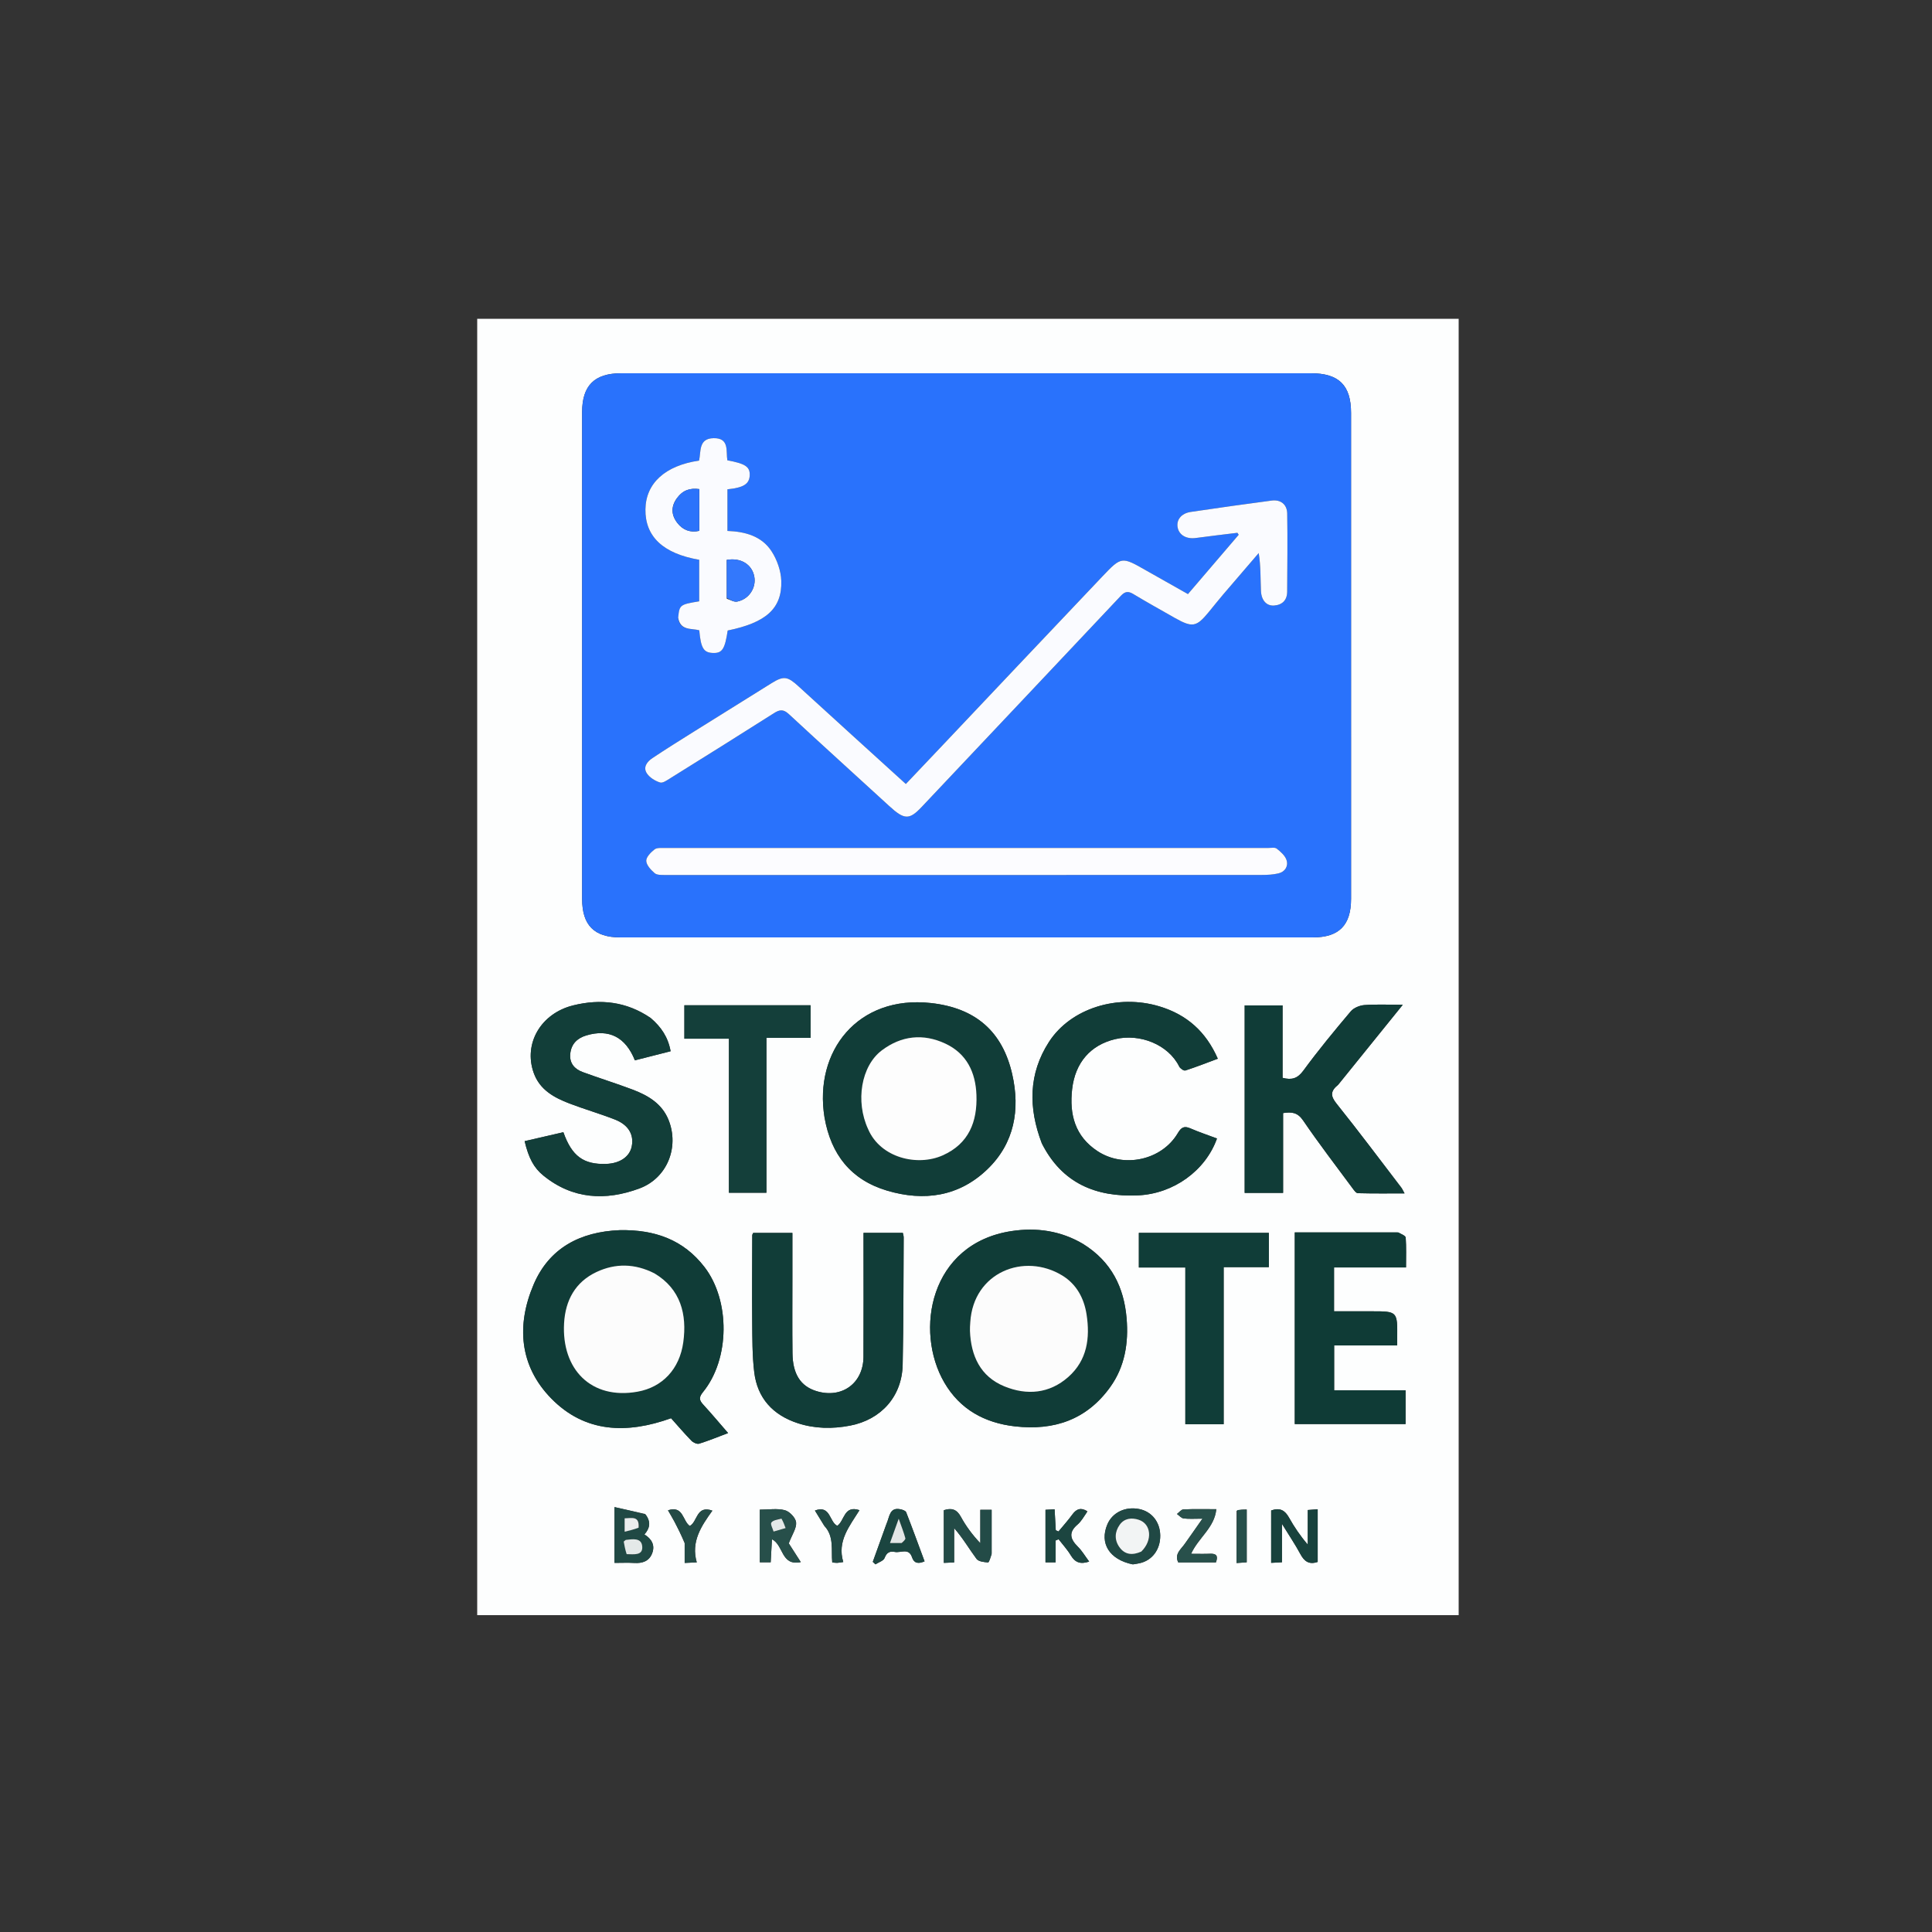 <svg xmlns="http://www.w3.org/2000/svg" version="1.1" xmlns:xlink="http://www.w3.org/1999/xlink" xmlns:svgjs="http://svgjs.com/svgjs" width="1000" height="1000"><rect width="100%" height="100%" fill="#333333" stroke="none"/><g transform="matrix(1,0,0,1,0,164)"><svg xmlns="http://www.w3.org/2000/svg" version="1.1" xmlns:xlink="http://www.w3.org/1999/xlink" xmlns:svgjs="http://svgjs.com/svgjs" width="100%" height="672"><svg version="1.1" id="Layer_1" xmlns="http://www.w3.org/2000/svg" xmlns:xlink="http://www.w3.org/1999/xlink" x="0px" y="0px" width="100%" viewBox="0 0 508 672" enable-background="new 0 0 508 672" xml:space="preserve">
<path fill="#FDFEFE" opacity="1" stroke="none" d="
M509,260 
	C509,398 509,535.5 509,673 
	C339.667,673 170.333,673 1,673 
	C1,449 1,225 1,1 
	C170.333,1 339.667,1 509,1 
	C509,87.167 509,173.333 509,260 
M309.5,29.198 
	C231.515,29.198 153.53,29.197 75.545,29.199 
	C61.716,29.199 55.309,35.544 55.307,49.312 
	C55.298,133.296 55.298,217.28 55.311,301.264 
	C55.313,314.909 61.56,321.194 75.097,321.194 
	C194.574,321.203 314.051,321.203 433.528,321.195 
	C447.087,321.195 453.306,314.888 453.306,301.227 
	C453.305,217.41 453.304,133.592 453.302,49.775 
	C453.301,35.414 447.016,29.2 432.477,29.199 
	C391.818,29.196 351.159,29.198 309.5,29.198 
M74.561,472.727 
	C54.297,473.55 38.233,481.945 30.165,500.95 
	C21.246,521.962 22.843,542.944 39.258,559.773 
	C56.767,577.722 78.526,578.265 101.342,570.069 
	C104.765,573.893 108.204,577.931 111.895,581.725 
	C112.82,582.677 114.779,583.583 115.873,583.245 
	C120.743,581.741 125.472,579.778 130.863,577.751 
	C126.336,572.542 122.312,567.72 118.064,563.104 
	C115.943,560.799 115.558,559.363 117.863,556.54 
	C131.857,539.398 132.004,509.166 118.647,491.827 
	C107.703,477.618 92.87,472.403 74.561,472.727 
M314.561,479.805 
	C303.076,473.01 290.48,471.256 277.637,473.198 
	C235.226,479.613 227.188,524.854 242.805,551.643 
	C250.871,565.479 263.626,572.523 279.472,574.299 
	C299.629,576.558 316.474,570.841 328.609,553.985 
	C336.261,543.356 338.185,531.072 337.128,518.398 
	C335.793,502.381 329.299,489.04 314.561,479.805 
M180.776,414.558 
	C184.1,433.537 194.426,446.7 213.143,452.267 
	C232.344,457.978 250.416,455.333 265.104,441.177 
	C279.07,427.716 282.102,410.316 277.91,391.966 
	C272.914,370.1 259.181,357.736 235.8,355.167 
	C197.946,351.008 175.216,380.169 180.776,414.558 
M164.137,497.5 
	C164.137,489.746 164.137,481.993 164.137,474.155 
	C156.899,474.155 150.321,474.155 143.85,474.155 
	C143.61,474.72 143.374,475.015 143.373,475.312 
	C143.336,490.133 143.206,504.955 143.343,519.774 
	C143.425,528.579 143.346,537.45 144.384,546.167 
	C145.994,559.687 154.043,568.425 166.892,572.629 
	C175.767,575.532 184.872,575.648 193.986,573.899 
	C210.139,570.8 220.879,558.713 221.219,542.399 
	C221.678,520.434 221.61,498.458 221.74,476.486 
	C221.745,475.704 221.458,474.921 221.308,474.144 
	C214.5,474.144 207.913,474.144 200.963,474.144 
	C200.963,476.033 200.963,477.663 200.963,479.294 
	C200.963,498.945 201.037,518.597 200.938,538.248 
	C200.868,552.086 189.615,560.142 176.417,555.987 
	C168.372,553.455 164.315,547.215 164.186,536.47 
	C164.033,523.815 164.141,511.157 164.137,497.5 
M446.77,397.317 
	C457.618,383.881 468.466,370.445 480.073,356.068 
	C472.484,356.068 466.332,355.758 460.237,356.219 
	C457.769,356.405 454.692,357.65 453.151,359.476 
	C444.707,369.482 436.353,379.597 428.617,390.15 
	C425.598,394.27 422.626,395.12 417.86,393.893 
	C417.86,381.337 417.86,368.915 417.86,356.406 
	C411.046,356.406 404.656,356.406 398.239,356.406 
	C398.239,388.955 398.239,421.172 398.239,453.436 
	C404.968,453.436 411.371,453.436 418.126,453.436 
	C418.126,439.502 418.126,425.886 418.126,412.127 
	C422.574,411.435 425.636,411.751 428.491,415.942 
	C436.63,427.892 445.457,439.375 454.057,451.009 
	C454.812,452.03 455.868,453.564 456.818,453.589 
	C464.674,453.798 472.538,453.707 480.998,453.707 
	C480.111,452.112 479.796,451.335 479.304,450.693 
	C468.184,436.166 457.228,421.508 445.789,407.236 
	C442.671,403.345 442.488,400.798 446.77,397.317 
M293.339,427.984 
	C303.684,448.465 321.228,455.701 343.045,454.719 
	C361.383,453.894 377.965,441.965 383.906,425.279 
	C379.337,423.565 374.664,422.013 370.167,420.056 
	C366.911,418.64 365.43,419.479 363.615,422.542 
	C355.338,436.51 335.73,440.785 322.107,431.848 
	C310.423,424.183 307.449,412.838 308.928,399.788 
	C310.507,385.859 318.575,376.9 331.143,373.872 
	C343.988,370.776 358.726,376.654 364.363,388.039 
	C364.863,389.049 366.758,390.336 367.55,390.081 
	C373.141,388.283 378.614,386.115 384.334,383.987 
	C378.171,369.912 368.272,361.192 354.182,356.92 
	C332.681,350.4 308.276,357.747 296.935,375.314 
	C286.353,391.706 286.201,409.354 293.339,427.984 
M90.654,362.796 
	C78.33,354.403 64.814,352.876 50.67,356.386 
	C33.918,360.543 24.894,376.146 30.223,391.249 
	C33.349,400.108 40.809,404.134 48.851,407.204 
	C56.601,410.162 64.604,412.461 72.325,415.486 
	C79.305,418.22 82.184,423.275 80.998,429.321 
	C79.938,434.724 74.869,438.205 67.717,438.44 
	C56.029,438.825 49.964,434.407 45.605,422.035 
	C38.952,423.57 32.251,425.115 25.547,426.661 
	C27.647,435.491 30.34,440.464 35.227,444.445 
	C50.422,456.824 67.515,457.606 84.949,451.147 
	C99.331,445.818 105.65,429.831 100.085,415.794 
	C96.695,407.242 89.405,402.98 81.351,399.945 
	C72.853,396.743 64.163,394.052 55.636,390.92 
	C51.39,389.359 48.664,386.342 49.164,381.431 
	C49.679,376.371 52.724,373.365 57.445,371.943 
	C69.197,368.404 77.818,372.789 82.616,384.825 
	C88.764,383.261 94.928,381.694 101.106,380.122 
	C99.797,372.82 96.249,367.598 90.654,362.796 
M477.313,473.885 
	C459.563,473.885 441.814,473.885 424.17,473.885 
	C424.17,507.424 424.17,540.2 424.17,573.086 
	C443.471,573.086 462.506,573.086 481.525,573.086 
	C481.525,567.195 481.525,561.746 481.525,555.63 
	C469.078,555.63 456.865,555.63 444.556,555.63 
	C444.556,547.693 444.556,540.43 444.556,532.407 
	C455.502,532.407 466.201,532.407 477.199,532.407 
	C477.199,530.497 477.192,529.349 477.2,528.201 
	C477.3,514.723 477.301,514.724 463.777,514.727 
	C457.356,514.729 450.935,514.728 444.497,514.728 
	C444.497,506.781 444.497,499.668 444.497,492.019 
	C456.925,492.019 469.152,492.019 481.752,492.019 
	C481.752,486.524 481.938,481.547 481.595,476.606 
	C481.527,475.628 479.428,474.79 477.313,473.885 
M387.366,500.508 
	C387.366,497.762 387.366,495.016 387.366,491.86 
	C395.627,491.86 403.209,491.86 410.749,491.86 
	C410.749,485.668 410.749,479.926 410.749,474.126 
	C388.217,474.126 365.974,474.126 343.469,474.126 
	C343.469,480.102 343.469,485.834 343.469,492.06 
	C351.424,492.06 359.17,492.06 367.527,492.06 
	C367.527,519.406 367.527,546.265 367.527,573.177 
	C374.391,573.177 380.626,573.177 387.366,573.177 
	C387.366,549.057 387.366,525.283 387.366,500.508 
M150.708,425.5 
	C150.708,408.239 150.708,390.979 150.708,373.19 
	C158.885,373.19 166.293,373.19 173.556,373.19 
	C173.556,367.24 173.556,361.838 173.556,356.316 
	C151.555,356.316 129.965,356.316 108.231,356.316 
	C108.231,362.09 108.231,367.611 108.231,373.635 
	C116.008,373.635 123.41,373.635 131.287,373.635 
	C131.287,400.546 131.287,426.949 131.287,453.356 
	C137.994,453.356 144.197,453.356 150.707,453.356 
	C150.707,444.13 150.707,435.315 150.708,425.5 
M267.272,640.078 
	C267.272,632.624 267.272,625.171 267.272,617.465 
	C265.175,617.465 263.587,617.465 261.409,617.465 
	C261.409,623.367 261.409,629.061 261.409,634.756 
	C257.295,630.43 253.989,625.939 251.347,621.086 
	C249.165,617.077 246.397,616.402 242.515,617.685 
	C242.515,626.851 242.515,635.742 242.515,644.942 
	C244.31,644.863 245.736,644.8 247.868,644.707 
	C247.868,638.594 247.868,632.781 247.868,626.967 
	C252.429,632.152 255.633,637.738 259.448,642.87 
	C260.479,644.257 263.34,644.565 265.407,644.71 
	C265.94,644.747 266.648,642.288 267.272,640.078 
M411.947,623.639 
	C411.947,630.591 411.947,637.544 411.947,644.925 
	C413.991,644.815 415.504,644.733 417.537,644.624 
	C417.537,638.081 417.537,632.09 417.537,624.733 
	C421.256,630.776 424.424,635.445 427.078,640.39 
	C429.095,644.148 431.552,645.988 436.032,644.451 
	C436.032,635.513 436.032,626.503 436.032,617.18 
	C434.201,617.322 432.796,617.432 430.898,617.58 
	C430.898,623.762 430.898,629.621 430.898,635.481 
	C427.02,630.982 423.896,626.352 421.182,621.493 
	C419.102,617.77 416.503,616.187 411.948,617.812 
	C411.948,619.42 411.948,621.053 411.947,623.639 
M340.505,645.736 
	C341.649,645.525 342.802,645.353 343.936,645.098 
	C350.439,643.639 354.633,637.944 354.535,630.738 
	C354.441,623.787 350.168,618.406 343.693,617.084 
	C336.491,615.614 329.757,618.857 327.149,625.052 
	C323.046,634.799 328.149,643.181 340.505,645.736 
M87.903,619.621 
	C82.771,618.47 77.639,617.319 72.058,616.067 
	C72.058,626.616 72.058,635.64 72.058,644.945 
	C75.713,644.945 79.029,644.787 82.325,644.985 
	C86.555,645.239 90.02,644.071 91.578,639.928 
	C93.13,635.799 91.338,632.58 87.552,630.224 
	C90.431,626.964 91.018,623.673 87.903,619.621 
M147.273,639.272 
	C147.273,641.042 147.273,642.811 147.273,644.645 
	C149.536,644.645 151.123,644.645 152.905,644.645 
	C153.129,640.57 153.336,636.8 153.561,632.705 
	C159.717,635.816 158.154,646.67 168.488,644.539 
	C165.854,640.431 163.493,636.751 162.265,634.835 
	C164.04,630.183 166.37,626.943 166.061,623.976 
	C165.816,621.61 162.686,618.33 160.245,617.68 
	C156.29,616.626 151.851,617.396 147.27,617.396 
	C147.27,624.737 147.27,631.532 147.273,639.272 
M212.707,625.146 
	C210.389,631.567 208.071,637.987 205.753,644.408 
	C206.208,644.841 206.663,645.274 207.118,645.707 
	C208.764,644.632 211.315,643.891 211.862,642.41 
	C212.92,639.545 214.637,638.75 217.128,639.269 
	C220.173,639.903 224.379,636.982 226.064,642.045 
	C227.074,645.081 229.135,645.611 232.558,644.155 
	C229.404,635.65 226.315,627.164 223.038,618.75 
	C222.743,617.993 221.293,617.468 220.288,617.242 
	C214.257,615.882 214.531,621.118 212.707,625.146 
M316.849,618.191 
	C313.7,616.184 311.267,616.833 309.069,619.871 
	C306.847,622.944 304.28,625.767 301.864,628.7 
	C301.397,628.483 300.931,628.266 300.464,628.05 
	C300.268,624.526 300.072,621.002 299.862,617.219 
	C298.037,617.313 296.632,617.385 295.143,617.462 
	C295.143,626.724 295.143,635.636 295.143,644.655 
	C296.849,644.655 298.251,644.655 300.371,644.655 
	C300.371,640.731 300.371,637.049 300.371,633.367 
	C300.891,633.149 301.411,632.932 301.931,632.714 
	C304.053,635.466 306.459,638.05 308.227,641.015 
	C310.439,644.723 313.211,645.817 317.75,644.266 
	C315.674,641.488 314.078,638.731 311.895,636.567 
	C307.955,632.661 306.917,629.2 311.699,625.131 
	C313.677,623.448 315.006,621.002 316.849,618.191 
M367.406,634.827 
	C365.459,637.832 361.672,640.218 363.862,644.7 
	C370.531,644.7 376.966,644.7 383.355,644.7 
	C384.557,641.471 383.727,640.066 380.398,640.217 
	C377.323,640.357 374.237,640.247 370.503,640.247 
	C374.326,631.84 382.646,626.745 383.552,617.149 
	C377.188,617.149 371.852,617.007 366.536,617.262 
	C365.389,617.317 364.31,618.804 363.2,619.631 
	C364.349,620.44 365.432,621.801 366.661,621.948 
	C369.545,622.293 372.499,622.058 376.394,622.058 
	C373.118,626.757 370.497,630.516 367.406,634.827 
M180.743,625.902 
	C185.872,631.261 184.139,638.315 184.771,644.727 
	C186.01,644.836 186.664,644.962 187.311,644.933 
	C188.088,644.899 188.859,644.732 190.474,644.504 
	C187.161,633.59 193.811,625.849 198.864,617.659 
	C190.727,614.952 191.207,623.128 187.389,625.755 
	C183.205,623.853 183.976,614.797 175.795,617.847 
	C177.424,620.5 178.887,622.882 180.743,625.902 
M108.383,634.824 
	C108.383,638.091 108.383,641.357 108.383,644.97 
	C110.632,644.867 112.199,644.796 114.644,644.684 
	C111.55,633.951 116.955,625.95 122.726,617.907 
	C114.333,614.885 115.09,623.748 111.033,625.829 
	C107.265,623.265 107.788,615.114 99.744,617.725 
	C100.928,619.788 102.039,621.595 103.024,623.468 
	C104.849,626.936 106.601,630.442 108.383,634.824 
M394.042,618.014 
	C394.042,626.904 394.042,635.794 394.042,645.021 
	C396.061,644.878 397.615,644.767 399.297,644.648 
	C399.297,635.339 399.297,626.468 399.297,617.34 
	C397.541,617.34 396.086,617.34 394.042,618.014 
z"></path>
<path fill="#2972FC" opacity="1" stroke="none" d="
M310,29.198 
	C351.159,29.198 391.818,29.196 432.477,29.199 
	C447.016,29.2 453.301,35.414 453.302,49.775 
	C453.304,133.592 453.305,217.41 453.306,301.227 
	C453.306,314.888 447.087,321.195 433.528,321.195 
	C314.051,321.203 194.574,321.203 75.097,321.194 
	C61.56,321.194 55.313,314.909 55.311,301.264 
	C55.298,217.28 55.298,133.296 55.307,49.312 
	C55.309,35.544 61.716,29.199 75.545,29.199 
	C153.53,29.197 231.515,29.198 310,29.198 
M362.445,155.996 
	C371.18,160.947 373.245,160.573 379.585,152.87 
	C382.122,149.789 384.595,146.655 387.183,143.617 
	C393.264,136.476 399.396,129.379 405.507,122.264 
	C406.599,128.998 406.393,135.423 406.666,141.828 
	C406.877,146.796 409.611,149.727 413.512,149.422 
	C417.716,149.092 420.217,146.647 420.24,142.249 
	C420.311,128.764 420.491,115.275 420.258,101.794 
	C420.176,97.036 416.82,94.484 412.239,95.091 
	C398.242,96.945 384.254,98.88 370.292,100.978 
	C365.326,101.724 362.734,105.205 363.576,109.157 
	C364.405,113.052 368.181,115.11 372.906,114.47 
	C380.087,113.499 387.287,112.669 394.48,111.779 
	C394.703,112.116 394.926,112.453 395.149,112.79 
	C386.38,123.041 377.61,133.292 368.881,143.495 
	C361.353,139.245 354.257,135.273 347.193,131.244 
	C334.613,124.071 334.499,123.941 324.541,134.418 
	C297.132,163.254 269.837,192.199 242.493,221.097 
	C236.017,227.94 229.526,234.769 222.862,241.794 
	C203.985,224.633 185.614,208.004 167.337,191.271 
	C161.683,186.095 159.68,185.679 153.373,189.598 
	C140.089,197.854 126.813,206.123 113.561,214.428 
	C106.23,219.022 98.883,223.597 91.687,228.395 
	C88.94,230.226 86.652,233.136 88.876,236.386 
	C90.342,238.528 93.111,240.227 95.643,241.017 
	C97.057,241.458 99.302,239.838 100.959,238.805 
	C118.892,227.629 136.818,216.44 154.649,205.103 
	C157.596,203.228 159.52,203.033 162.314,205.627 
	C179.508,221.588 196.939,237.293 214.218,253.164 
	C222.059,260.366 224.626,260.495 231.06,253.676 
	C265.436,217.239 299.851,180.84 334.181,144.36 
	C336.308,142.1 337.985,141.893 340.601,143.473 
	C347.576,147.683 354.707,151.635 362.445,155.996 
M282.5,288.898 
	C323.981,288.9 365.461,288.918 406.942,288.872 
	C409.897,288.868 412.937,288.736 415.787,288.044 
	C419.185,287.219 420.924,284.276 419.905,281.154 
	C419.154,278.852 416.864,276.856 414.84,275.251 
	C413.885,274.493 411.947,274.903 410.454,274.903 
	C306.336,274.891 202.218,274.889 98.1,274.917 
	C96.298,274.917 94.02,274.694 92.803,275.647 
	C90.884,277.15 88.433,279.606 88.502,281.579 
	C88.579,283.791 90.903,286.267 92.842,287.944 
	C94.005,288.95 96.3,288.896 98.086,288.897 
	C159.224,288.928 220.362,288.909 282.5,288.898 
M105.045,156.181 
	C106.185,162.602 111.923,161.098 115.941,162.242 
	C116.768,171.594 118.216,173.878 123.233,173.985 
	C127.832,174.083 129.217,171.913 130.658,162.348 
	C150.462,158.31 158.859,150.985 158.384,136.605 
	C158.213,131.427 156.208,125.725 153.367,121.348 
	C148.229,113.43 139.573,111.138 130.524,110.813 
	C130.524,103.333 130.524,96.277 130.524,89.267 
	C138.933,88.415 141.889,86.496 142.054,81.973 
	C142.214,77.611 139.799,75.971 130.476,74.254 
	C129.684,69.561 131.684,62.649 123.341,62.802 
	C115.468,62.947 116.897,69.709 115.839,74.403 
	C98.269,76.971 88.262,86.142 88.075,99.635 
	C87.88,113.706 97.225,122.544 115.901,125.739 
	C115.901,132.895 115.901,140.097 115.901,147.24 
	C105.93,148.871 105.655,149.081 105.045,156.181 
z"></path>
<path fill="#103C37" opacity="1" stroke="none" d="
M75.048,472.727 
	C92.87,472.403 107.703,477.618 118.647,491.827 
	C132.004,509.166 131.857,539.398 117.863,556.54 
	C115.558,559.363 115.943,560.799 118.064,563.104 
	C122.312,567.72 126.336,572.542 130.863,577.751 
	C125.472,579.778 120.743,581.741 115.873,583.245 
	C114.779,583.583 112.82,582.677 111.895,581.725 
	C108.204,577.931 104.765,573.893 101.342,570.069 
	C78.526,578.265 56.767,577.722 39.258,559.773 
	C22.843,542.944 21.246,521.962 30.165,500.95 
	C38.233,481.945 54.297,473.55 75.048,472.727 
M92.424,495 
	C82.611,489.928 72.502,489.788 62.698,494.416 
	C51.763,499.579 46.652,509.045 45.969,520.849 
	C44.588,544.708 59.952,560.618 83.958,556.342 
	C96.907,554.036 105.752,544.597 107.662,530.767 
	C109.651,516.365 106.35,503.214 92.424,495 
z"></path>
<path fill="#103C37" opacity="1" stroke="none" d="
M314.836,480.053 
	C329.299,489.04 335.793,502.381 337.128,518.398 
	C338.185,531.072 336.261,543.356 328.609,553.985 
	C316.474,570.841 299.629,576.558 279.472,574.299 
	C263.626,572.523 250.871,565.479 242.805,551.643 
	C227.188,524.854 235.226,479.613 277.637,473.198 
	C290.48,471.256 303.076,473.01 314.836,480.053 
M256.139,520.852 
	C256.105,522.182 255.998,523.514 256.049,524.841 
	C256.552,537.784 261.419,548.47 273.849,553.571 
	C285.462,558.337 297.159,557.376 306.946,548.723 
	C316.734,540.07 318.293,528.52 316.397,516.307 
	C315.095,507.92 311.159,500.693 303.874,496.231 
	C284.155,484.152 257.776,494.492 256.139,520.852 
z"></path>
<path fill="#113D38" opacity="1" stroke="none" d="
M180.75,414.117 
	C175.216,380.169 197.946,351.008 235.8,355.167 
	C259.181,357.736 272.914,370.1 277.91,391.966 
	C282.102,410.316 279.07,427.716 265.104,441.177 
	C250.416,455.333 232.344,457.978 213.143,452.267 
	C194.426,446.7 184.1,433.537 180.75,414.117 
M203.554,420.823 
	C209.762,435.325 228.81,439.865 241.943,434.013 
	C255.463,427.989 259.909,416.619 259.403,402.761 
	C258.974,391 254.337,381.316 243.285,376.156 
	C231.852,370.819 220.57,372.033 210.444,379.651 
	C199.736,387.707 196.638,406.032 203.554,420.823 
z"></path>
<path fill="#113D38" opacity="1" stroke="none" d="
M164.137,498 
	C164.141,511.157 164.033,523.815 164.186,536.47 
	C164.315,547.215 168.372,553.455 176.417,555.987 
	C189.615,560.142 200.868,552.086 200.938,538.248 
	C201.037,518.597 200.963,498.945 200.963,479.294 
	C200.963,477.663 200.963,476.033 200.963,474.144 
	C207.913,474.144 214.5,474.144 221.308,474.144 
	C221.458,474.921 221.745,475.704 221.74,476.486 
	C221.61,498.458 221.678,520.434 221.219,542.399 
	C220.879,558.713 210.139,570.8 193.986,573.899 
	C184.872,575.648 175.767,575.532 166.892,572.629 
	C154.043,568.425 145.994,559.687 144.384,546.167 
	C143.346,537.45 143.425,528.579 143.343,519.774 
	C143.206,504.955 143.336,490.133 143.373,475.312 
	C143.374,475.015 143.61,474.72 143.85,474.155 
	C150.321,474.155 156.899,474.155 164.137,474.155 
	C164.137,481.993 164.137,489.746 164.137,498 
z"></path>
<path fill="#103C37" opacity="1" stroke="none" d="
M446.524,397.581 
	C442.488,400.798 442.671,403.345 445.789,407.236 
	C457.228,421.508 468.184,436.166 479.304,450.693 
	C479.796,451.335 480.111,452.112 480.998,453.707 
	C472.538,453.707 464.674,453.798 456.818,453.589 
	C455.868,453.564 454.812,452.03 454.057,451.009 
	C445.457,439.375 436.63,427.892 428.491,415.942 
	C425.636,411.751 422.574,411.435 418.126,412.127 
	C418.126,425.886 418.126,439.502 418.126,453.436 
	C411.371,453.436 404.968,453.436 398.239,453.436 
	C398.239,421.172 398.239,388.955 398.239,356.406 
	C404.656,356.406 411.046,356.406 417.86,356.406 
	C417.86,368.915 417.86,381.337 417.86,393.893 
	C422.626,395.12 425.598,394.27 428.617,390.15 
	C436.353,379.597 444.707,369.482 453.151,359.476 
	C454.692,357.65 457.769,356.405 460.237,356.219 
	C466.332,355.758 472.484,356.068 480.073,356.068 
	C468.466,370.445 457.618,383.881 446.524,397.581 
z"></path>
<path fill="#113D38" opacity="1" stroke="none" d="
M293.168,427.642 
	C286.201,409.354 286.353,391.706 296.935,375.314 
	C308.276,357.747 332.681,350.4 354.182,356.92 
	C368.272,361.192 378.171,369.912 384.334,383.987 
	C378.614,386.115 373.141,388.283 367.55,390.081 
	C366.758,390.336 364.863,389.049 364.363,388.039 
	C358.726,376.654 343.988,370.776 331.143,373.872 
	C318.575,376.9 310.507,385.859 308.928,399.788 
	C307.449,412.838 310.423,424.183 322.107,431.848 
	C335.73,440.785 355.338,436.51 363.615,422.542 
	C365.43,419.479 366.911,418.64 370.167,420.056 
	C374.664,422.013 379.337,423.565 383.906,425.279 
	C377.965,441.965 361.383,453.894 343.045,454.719 
	C321.228,455.701 303.684,448.465 293.168,427.642 
z"></path>
<path fill="#123E39" opacity="1" stroke="none" d="
M90.919,363.041 
	C96.249,367.598 99.797,372.82 101.106,380.122 
	C94.928,381.694 88.764,383.261 82.616,384.825 
	C77.818,372.789 69.197,368.404 57.445,371.943 
	C52.724,373.365 49.679,376.371 49.164,381.431 
	C48.664,386.342 51.39,389.359 55.636,390.92 
	C64.163,394.052 72.853,396.743 81.351,399.945 
	C89.405,402.98 96.695,407.242 100.085,415.794 
	C105.65,429.831 99.331,445.818 84.949,451.147 
	C67.515,457.606 50.422,456.824 35.227,444.445 
	C30.34,440.464 27.647,435.491 25.547,426.661 
	C32.251,425.115 38.952,423.57 45.605,422.035 
	C49.964,434.407 56.029,438.825 67.717,438.44 
	C74.869,438.205 79.938,434.724 80.998,429.321 
	C82.184,423.275 79.305,418.22 72.325,415.486 
	C64.604,412.461 56.601,410.162 48.851,407.204 
	C40.809,404.134 33.349,400.108 30.223,391.249 
	C24.894,376.146 33.918,360.543 50.67,356.386 
	C64.814,352.876 78.33,354.403 90.919,363.041 
z"></path>
<path fill="#0F3B36" opacity="1" stroke="none" d="
M477.789,473.886 
	C479.428,474.79 481.527,475.628 481.595,476.606 
	C481.938,481.547 481.752,486.524 481.752,492.019 
	C469.152,492.019 456.925,492.019 444.497,492.019 
	C444.497,499.668 444.497,506.781 444.497,514.728 
	C450.935,514.728 457.356,514.729 463.777,514.727 
	C477.301,514.724 477.3,514.723 477.2,528.201 
	C477.192,529.349 477.199,530.497 477.199,532.407 
	C466.201,532.407 455.502,532.407 444.556,532.407 
	C444.556,540.43 444.556,547.693 444.556,555.63 
	C456.865,555.63 469.078,555.63 481.525,555.63 
	C481.525,561.746 481.525,567.195 481.525,573.086 
	C462.506,573.086 443.471,573.086 424.17,573.086 
	C424.17,540.2 424.17,507.424 424.17,473.885 
	C441.814,473.885 459.563,473.885 477.789,473.886 
z"></path>
<path fill="#103D38" opacity="1" stroke="none" d="
M387.366,501.009 
	C387.366,525.283 387.366,549.057 387.366,573.177 
	C380.626,573.177 374.391,573.177 367.527,573.177 
	C367.527,546.265 367.527,519.406 367.527,492.06 
	C359.17,492.06 351.424,492.06 343.469,492.06 
	C343.469,485.834 343.469,480.102 343.469,474.126 
	C365.974,474.126 388.217,474.126 410.749,474.126 
	C410.749,479.926 410.749,485.668 410.749,491.86 
	C403.209,491.86 395.627,491.86 387.366,491.86 
	C387.366,495.016 387.366,497.762 387.366,501.009 
z"></path>
<path fill="#143F3A" opacity="1" stroke="none" d="
M150.708,426 
	C150.707,435.315 150.707,444.13 150.707,453.356 
	C144.197,453.356 137.994,453.356 131.287,453.356 
	C131.287,426.949 131.287,400.546 131.287,373.635 
	C123.41,373.635 116.008,373.635 108.231,373.635 
	C108.231,367.611 108.231,362.09 108.231,356.316 
	C129.965,356.316 151.555,356.316 173.556,356.316 
	C173.556,361.838 173.556,367.24 173.556,373.19 
	C166.293,373.19 158.885,373.19 150.708,373.19 
	C150.708,390.979 150.708,408.239 150.708,426 
z"></path>
<path fill="#234B47" opacity="1" stroke="none" d="
M267.274,640.527 
	C266.648,642.288 265.94,644.747 265.407,644.71 
	C263.34,644.565 260.479,644.257 259.448,642.87 
	C255.633,637.738 252.429,632.152 247.868,626.967 
	C247.868,632.781 247.868,638.594 247.868,644.707 
	C245.736,644.8 244.31,644.863 242.515,644.942 
	C242.515,635.742 242.515,626.851 242.515,617.685 
	C246.397,616.402 249.165,617.077 251.347,621.086 
	C253.989,625.939 257.295,630.43 261.409,634.756 
	C261.409,629.061 261.409,623.367 261.409,617.465 
	C263.587,617.465 265.175,617.465 267.272,617.465 
	C267.272,625.171 267.272,632.624 267.274,640.527 
z"></path>
<path fill="#18423D" opacity="1" stroke="none" d="
M411.948,623.162 
	C411.948,621.053 411.948,619.42 411.948,617.812 
	C416.503,616.187 419.102,617.77 421.182,621.493 
	C423.896,626.352 427.02,630.982 430.898,635.481 
	C430.898,629.621 430.898,623.762 430.898,617.58 
	C432.796,617.432 434.201,617.322 436.032,617.18 
	C436.032,626.503 436.032,635.513 436.032,644.451 
	C431.552,645.988 429.095,644.148 427.078,640.39 
	C424.424,635.445 421.256,630.776 417.537,624.733 
	C417.537,632.09 417.537,638.081 417.537,644.624 
	C415.504,644.733 413.991,644.815 411.947,644.925 
	C411.947,637.544 411.947,630.591 411.948,623.162 
z"></path>
<path fill="#204844" opacity="1" stroke="none" d="
M340.102,645.701 
	C328.149,643.181 323.046,634.799 327.149,625.052 
	C329.757,618.857 336.491,615.614 343.693,617.084 
	C350.168,618.406 354.441,623.787 354.535,630.738 
	C354.633,637.944 350.439,643.639 343.936,645.098 
	C342.802,645.353 341.649,645.525 340.102,645.701 
M345.099,638.89 
	C350.711,633.262 349.885,624.767 343.437,622.64 
	C339.694,621.405 335.946,621.872 333.575,625.189 
	C331.003,628.787 330.695,632.982 333.376,636.767 
	C336.194,640.746 340.094,641.168 345.099,638.89 
z"></path>
<path fill="#204944" opacity="1" stroke="none" d="
M88.165,619.916 
	C91.018,623.673 90.431,626.964 87.552,630.224 
	C91.338,632.58 93.13,635.799 91.578,639.928 
	C90.02,644.071 86.555,645.239 82.325,644.985 
	C79.029,644.787 75.713,644.945 72.058,644.945 
	C72.058,635.64 72.058,626.616 72.058,616.067 
	C77.639,617.319 82.771,618.47 88.165,619.916 
M78.745,640.574 
	C82.114,640.471 86.921,641.305 86.408,636.284 
	C85.951,631.81 81.372,632.678 77.934,633.046 
	C77.8,633.06 77.684,633.238 76.835,633.935 
	C77.155,635.729 77.562,638.008 78.745,640.574 
M84.735,626.363 
	C85.043,620.479 81.04,621.813 77.313,621.875 
	C77.313,624.025 77.313,625.923 77.313,628.817 
	C79.851,628.203 82.089,627.661 84.735,626.363 
z"></path>
<path fill="#274F4A" opacity="1" stroke="none" d="
M147.272,638.8 
	C147.27,631.532 147.27,624.737 147.27,617.396 
	C151.851,617.396 156.29,616.626 160.245,617.68 
	C162.686,618.33 165.816,621.61 166.061,623.976 
	C166.37,626.943 164.04,630.183 162.265,634.835 
	C163.493,636.751 165.854,640.431 168.488,644.539 
	C158.154,646.67 159.717,635.816 153.561,632.705 
	C153.336,636.8 153.129,640.57 152.905,644.645 
	C151.123,644.645 149.536,644.645 147.273,644.645 
	C147.273,642.811 147.273,641.042 147.272,638.8 
M158.087,621.884 
	C156.409,622.565 154.154,622.827 153.253,624.071 
	C152.646,624.91 153.948,627.133 154.397,628.737 
	C156.475,628.133 158.554,627.53 160.632,626.927 
	C160.05,625.346 159.469,623.765 158.087,621.884 
z"></path>
<path fill="#1B4540" opacity="1" stroke="none" d="
M212.822,624.771 
	C214.531,621.118 214.257,615.882 220.288,617.242 
	C221.293,617.468 222.743,617.993 223.038,618.75 
	C226.315,627.164 229.404,635.65 232.558,644.155 
	C229.135,645.611 227.074,645.081 226.064,642.045 
	C224.379,636.982 220.173,639.903 217.128,639.269 
	C214.637,638.75 212.92,639.545 211.862,642.41 
	C211.315,643.891 208.764,644.632 207.118,645.707 
	C206.663,645.274 206.208,644.841 205.753,644.408 
	C208.071,637.987 210.389,631.567 212.822,624.771 
M221.093,634.657 
	C221.632,633.82 222.778,632.822 222.606,632.175 
	C221.802,629.162 220.634,626.245 219.168,622.079 
	C217.448,626.875 216.17,630.439 214.654,634.663 
	C217.063,634.663 218.67,634.663 221.093,634.657 
z"></path>
<path fill="#1C4540" opacity="1" stroke="none" d="
M316.739,618.547 
	C315.006,621.002 313.677,623.448 311.699,625.131 
	C306.917,629.2 307.955,632.661 311.895,636.567 
	C314.078,638.731 315.674,641.488 317.75,644.266 
	C313.211,645.817 310.439,644.723 308.227,641.015 
	C306.459,638.05 304.053,635.466 301.931,632.714 
	C301.411,632.932 300.891,633.149 300.371,633.367 
	C300.371,637.049 300.371,640.731 300.371,644.655 
	C298.251,644.655 296.849,644.655 295.143,644.655 
	C295.143,635.636 295.143,626.724 295.143,617.462 
	C296.632,617.385 298.037,617.313 299.862,617.219 
	C300.072,621.002 300.268,624.526 300.464,628.05 
	C300.931,628.266 301.397,628.483 301.864,628.7 
	C304.28,625.767 306.847,622.944 309.069,619.871 
	C311.267,616.833 313.7,616.184 316.739,618.547 
z"></path>
<path fill="#28504B" opacity="1" stroke="none" d="
M367.642,634.551 
	C370.497,630.516 373.118,626.757 376.394,622.058 
	C372.499,622.058 369.545,622.293 366.661,621.948 
	C365.432,621.801 364.349,620.44 363.2,619.631 
	C364.31,618.804 365.389,617.317 366.536,617.262 
	C371.852,617.007 377.188,617.149 383.552,617.149 
	C382.646,626.745 374.326,631.84 370.503,640.247 
	C374.237,640.247 377.323,640.357 380.398,640.217 
	C383.727,640.066 384.557,641.471 383.355,644.7 
	C376.966,644.7 370.531,644.7 363.862,644.7 
	C361.672,640.218 365.459,637.832 367.642,634.551 
z"></path>
<path fill="#214944" opacity="1" stroke="none" d="
M180.547,625.583 
	C178.887,622.882 177.424,620.5 175.795,617.847 
	C183.976,614.797 183.205,623.853 187.389,625.755 
	C191.207,623.128 190.727,614.952 198.864,617.659 
	C193.811,625.849 187.161,633.59 190.474,644.504 
	C188.859,644.732 188.088,644.899 187.311,644.933 
	C186.664,644.962 186.01,644.836 184.771,644.727 
	C184.139,638.315 185.872,631.261 180.547,625.583 
z"></path>
<path fill="#234B46" opacity="1" stroke="none" d="
M108.383,634.378 
	C106.601,630.442 104.849,626.936 103.024,623.468 
	C102.039,621.595 100.928,619.788 99.744,617.725 
	C107.788,615.114 107.265,623.265 111.033,625.829 
	C115.09,623.748 114.333,614.885 122.726,617.907 
	C116.955,625.95 111.55,633.951 114.644,644.684 
	C112.199,644.796 110.632,644.867 108.383,644.97 
	C108.383,641.357 108.383,638.091 108.383,634.378 
z"></path>
<path fill="#274F4A" opacity="1" stroke="none" d="
M394.337,617.677 
	C396.086,617.34 397.541,617.34 399.297,617.34 
	C399.297,626.468 399.297,635.339 399.297,644.648 
	C397.615,644.767 396.061,644.878 394.042,645.021 
	C394.042,635.794 394.042,626.904 394.337,617.677 
z"></path>
<path fill="#FAFBFF" opacity="1" stroke="none" d="
M362.111,155.843 
	C354.707,151.635 347.576,147.683 340.601,143.473 
	C337.985,141.893 336.308,142.1 334.181,144.36 
	C299.851,180.84 265.436,217.239 231.06,253.676 
	C224.626,260.495 222.059,260.366 214.218,253.164 
	C196.939,237.293 179.508,221.588 162.314,205.627 
	C159.52,203.033 157.596,203.228 154.649,205.103 
	C136.818,216.44 118.892,227.629 100.959,238.805 
	C99.302,239.838 97.057,241.458 95.643,241.017 
	C93.111,240.227 90.342,238.528 88.876,236.386 
	C86.652,233.136 88.94,230.226 91.687,228.395 
	C98.883,223.597 106.23,219.022 113.561,214.428 
	C126.813,206.123 140.089,197.854 153.373,189.598 
	C159.68,185.679 161.683,186.095 167.337,191.271 
	C185.614,208.004 203.985,224.633 222.862,241.794 
	C229.526,234.769 236.017,227.94 242.493,221.097 
	C269.837,192.199 297.132,163.254 324.541,134.418 
	C334.499,123.941 334.613,124.071 347.193,131.244 
	C354.257,135.273 361.353,139.245 368.881,143.495 
	C377.61,133.292 386.38,123.041 395.149,112.79 
	C394.926,112.453 394.703,112.116 394.48,111.779 
	C387.287,112.669 380.087,113.499 372.906,114.47 
	C368.181,115.11 364.405,113.052 363.576,109.157 
	C362.734,105.205 365.326,101.724 370.292,100.978 
	C384.254,98.88 398.242,96.945 412.239,95.091 
	C416.82,94.484 420.176,97.036 420.258,101.794 
	C420.491,115.275 420.311,128.764 420.24,142.249 
	C420.217,146.647 417.716,149.092 413.512,149.422 
	C409.611,149.727 406.877,146.796 406.666,141.828 
	C406.393,135.423 406.599,128.998 405.507,122.264 
	C399.396,129.379 393.264,136.476 387.183,143.617 
	C384.595,146.655 382.122,149.789 379.585,152.87 
	C373.245,160.573 371.18,160.947 362.111,155.843 
z"></path>
<path fill="#FCFCFF" opacity="1" stroke="none" d="
M282,288.898 
	C220.362,288.909 159.224,288.928 98.086,288.897 
	C96.3,288.896 94.005,288.95 92.842,287.944 
	C90.903,286.267 88.579,283.791 88.502,281.579 
	C88.433,279.606 90.884,277.15 92.803,275.647 
	C94.02,274.694 96.298,274.917 98.1,274.917 
	C202.218,274.889 306.336,274.891 410.454,274.903 
	C411.947,274.903 413.885,274.493 414.84,275.251 
	C416.864,276.856 419.154,278.852 419.905,281.154 
	C420.924,284.276 419.185,287.219 415.787,288.044 
	C412.937,288.736 409.897,288.868 406.942,288.872 
	C365.461,288.918 323.981,288.9 282,288.898 
z"></path>
<path fill="#FAFBFF" opacity="1" stroke="none" d="
M105.026,155.776 
	C105.655,149.081 105.93,148.871 115.901,147.24 
	C115.901,140.097 115.901,132.895 115.901,125.739 
	C97.225,122.544 87.88,113.706 88.075,99.635 
	C88.262,86.142 98.269,76.971 115.839,74.403 
	C116.897,69.709 115.468,62.947 123.341,62.802 
	C131.684,62.649 129.684,69.561 130.476,74.254 
	C139.799,75.971 142.214,77.611 142.054,81.973 
	C141.889,86.496 138.933,88.415 130.524,89.267 
	C130.524,96.277 130.524,103.333 130.524,110.813 
	C139.573,111.138 148.229,113.43 153.367,121.348 
	C156.208,125.725 158.213,131.427 158.384,136.605 
	C158.859,150.985 150.462,158.31 130.658,162.348 
	C129.217,171.913 127.832,174.083 123.233,173.985 
	C118.216,173.878 116.768,171.594 115.941,162.242 
	C111.923,161.098 106.185,162.602 105.026,155.776 
M130.17,145.909 
	C131.956,146.444 133.878,147.694 135.503,147.385 
	C141.636,146.216 145.503,140.288 144.418,134.442 
	C143.256,128.179 137.491,124.521 130.148,125.79 
	C130.148,132.139 130.148,138.582 130.17,145.909 
M104.305,93.946 
	C101.168,98.28 101.457,102.638 104.622,106.706 
	C107.458,110.353 111.256,111.803 115.93,110.773 
	C115.93,103.349 115.93,96.291 115.93,89.151 
	C111.208,88.523 107.497,89.622 104.305,93.946 
z"></path>
<path fill="#FCFCFC" opacity="1" stroke="none" d="
M92.779,495.113 
	C106.35,503.214 109.651,516.365 107.662,530.767 
	C105.752,544.597 96.907,554.036 83.958,556.342 
	C59.952,560.618 44.588,544.708 45.969,520.849 
	C46.652,509.045 51.763,499.579 62.698,494.416 
	C72.502,489.788 82.611,489.928 92.779,495.113 
z"></path>
<path fill="#FCFCFC" opacity="1" stroke="none" d="
M256.216,520.417 
	C257.776,494.492 284.155,484.152 303.874,496.231 
	C311.159,500.693 315.095,507.92 316.397,516.307 
	C318.293,528.52 316.734,540.07 306.946,548.723 
	C297.159,557.376 285.462,558.337 273.849,553.571 
	C261.419,548.47 256.552,537.784 256.049,524.841 
	C255.998,523.514 256.105,522.182 256.216,520.417 
z"></path>
<path fill="#FDFDFD" opacity="1" stroke="none" d="
M203.364,420.494 
	C196.638,406.032 199.736,387.707 210.444,379.651 
	C220.57,372.033 231.852,370.819 243.285,376.156 
	C254.337,381.316 258.974,391 259.403,402.761 
	C259.909,416.619 255.463,427.989 241.943,434.013 
	C228.81,439.865 209.762,435.325 203.364,420.494 
z"></path>
<path fill="#F2F4F4" opacity="1" stroke="none" d="
M344.745,639.089 
	C340.094,641.168 336.194,640.746 333.376,636.767 
	C330.695,632.982 331.003,628.787 333.575,625.189 
	C335.946,621.872 339.694,621.405 343.437,622.64 
	C349.885,624.767 350.711,633.262 344.745,639.089 
z"></path>
<path fill="#E4E9E8" opacity="1" stroke="none" d="
M78.357,640.43 
	C77.562,638.008 77.155,635.729 76.835,633.935 
	C77.684,633.238 77.8,633.06 77.934,633.046 
	C81.372,632.678 85.951,631.81 86.408,636.284 
	C86.921,641.305 82.114,640.471 78.357,640.43 
z"></path>
<path fill="#EBEEEE" opacity="1" stroke="none" d="
M84.531,626.741 
	C82.089,627.661 79.851,628.203 77.313,628.817 
	C77.313,625.923 77.313,624.025 77.313,621.875 
	C81.04,621.813 85.043,620.479 84.531,626.741 
z"></path>
<path fill="#E4E9E8" opacity="1" stroke="none" d="
M158.487,622.035 
	C159.469,623.765 160.05,625.346 160.632,626.927 
	C158.554,627.53 156.475,628.133 154.397,628.737 
	C153.948,627.133 152.646,624.91 153.253,624.071 
	C154.154,622.827 156.409,622.565 158.487,622.035 
z"></path>
<path fill="#E3E7E7" opacity="1" stroke="none" d="
M220.684,634.66 
	C218.67,634.663 217.063,634.663 214.654,634.663 
	C216.17,630.439 217.448,626.875 219.168,622.079 
	C220.634,626.245 221.802,629.162 222.606,632.175 
	C222.778,632.822 221.632,633.82 220.684,634.66 
z"></path>
<path fill="#3378FC" opacity="1" stroke="none" d="
M130.159,145.467 
	C130.148,138.582 130.148,132.139 130.148,125.79 
	C137.491,124.521 143.256,128.179 144.418,134.442 
	C145.503,140.288 141.636,146.216 135.503,147.385 
	C133.878,147.694 131.956,146.444 130.159,145.467 
z"></path>
<path fill="#2B73FB" opacity="1" stroke="none" d="
M104.542,93.643 
	C107.497,89.622 111.208,88.523 115.93,89.151 
	C115.93,96.291 115.93,103.349 115.93,110.773 
	C111.256,111.803 107.458,110.353 104.622,106.706 
	C101.457,102.638 101.168,98.28 104.542,93.643 
z"></path>
</svg></svg></g></svg>